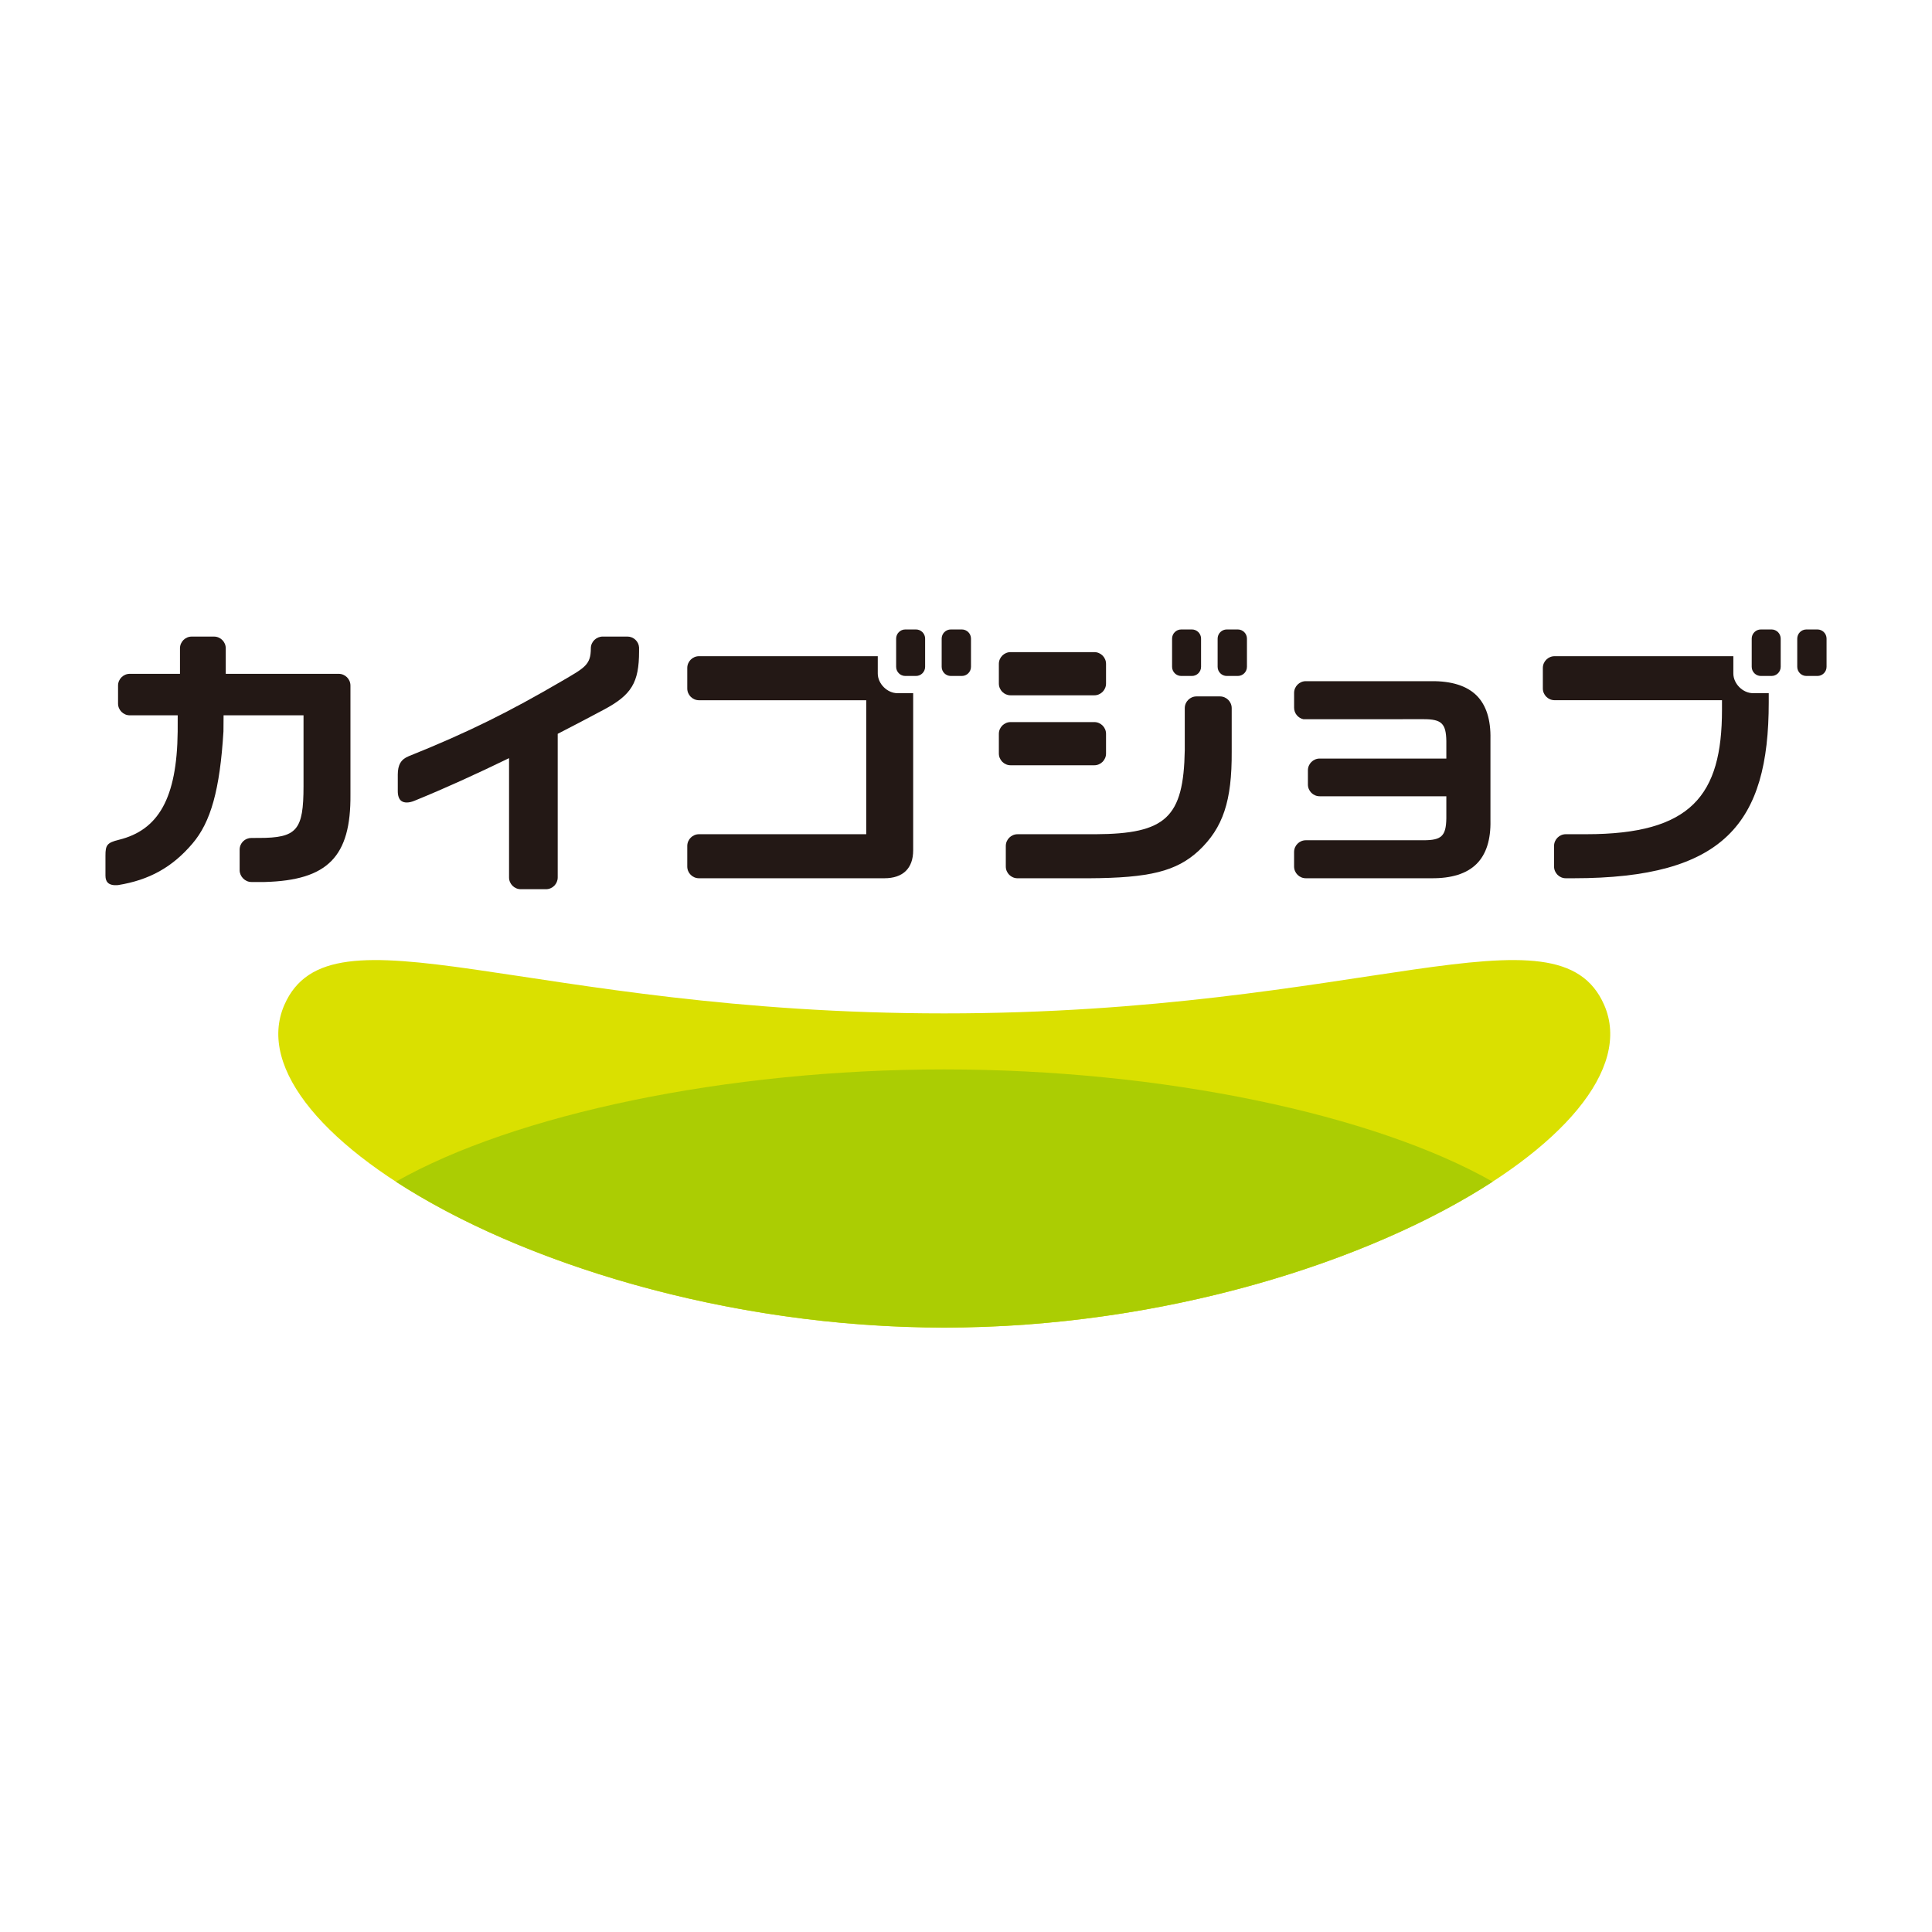 <?xml version="1.0" encoding="utf-8"?>
<!-- Generator: Adobe Illustrator 26.5.0, SVG Export Plug-In . SVG Version: 6.00 Build 0)  -->
<svg version="1.2" baseProfile="tiny-ps" id="レイヤー_1"
	 xmlns="http://www.w3.org/2000/svg" xmlns:xlink="http://www.w3.org/1999/xlink" viewBox="0 0 1080 1080" xml:space="preserve">
<title>カイゴジョブ</title>
<g>
	<g>
		<path fill="#DAE000" d="M896.73,561.74c-25.83-59.03-135.22,4.75-368.88,4.75s-343.05-63.78-368.88-4.75
			c-31.3,71.54,158.38,180.39,368.88,180.39S928.04,633.28,896.73,561.74z"/>
		<path fill="#ABCD03" d="M221.31,660.57c68.99,44.82,184.25,81.55,306.54,81.55s237.55-36.74,306.54-81.55
			c-66.15-37.59-184.37-62.76-306.54-62.76S287.47,622.99,221.31,660.57z"/>
		<g>
			<path fill="#231815" d="M350.71,355.84h-13.74c-3.67,0-6.67,2.93-6.69,6.53c0,9.31-3.31,10.83-16.33,18.43
				c-28.68,16.75-51.76,28.4-85.43,41.9c-4.36,1.75-6.16,4.85-6.16,10.31v9.18c-0.01,2.71,0.71,4.65,2.08,5.6
				c1.55,1.08,4.07,1.13,7.17-0.13c16.99-6.91,35.02-15.14,52.95-23.85v66.69c0,3.62,2.95,6.57,6.57,6.57h14.06
				c3.63,0,6.57-2.95,6.57-6.57v-80.29c8.87-4.55,17.57-9.12,25.94-13.59c15.28-8.17,19.54-15.02,19.54-32.52v-2.18
				C357.03,358.53,354.15,355.84,350.71,355.84z"/>
			<path fill="#231815" d="M189.33,376.67H126.2v-14.25c0-3.62-2.95-6.57-6.57-6.57h-12.45c-3.62,0-6.57,2.95-6.57,6.57v14.25H72.56
				c-3.62,0-6.57,2.95-6.57,6.57v10.06c0,3.62,2.95,6.57,6.57,6.57h26.78l-0.02,9.1c-0.4,37.53-10.92,55.09-32.91,60.49
				c-6.6,1.62-7.46,3-7.46,8.77v11.27c0,1.8,0.47,3.15,1.39,4.01c1.13,1.05,3,1.49,5.55,1.28c17.52-2.82,30.38-9.97,41.63-23.16
				c10.36-12.07,15.4-30.25,17.39-62.76l0.07-9h44.69v39.61c0,24.65-3.7,28.93-24.93,28.93c-1.88,0-3.35,0.01-4.21,0.01
				c-3.58,0-6.57,2.82-6.57,6.57s0,8.07,0,11.48c0,3.41,2.95,6.57,6.57,6.57h7.43c35.26-0.94,48.25-14.19,47.94-48.89v-60.92
				C195.9,379.62,192.95,376.67,189.33,376.67z"/>
			<path fill="#231815" d="M800.06,380.78h-70.08c-3.62,0-6.57,2.95-6.57,6.57v8.27c0,3.11,2.21,5.81,5.24,6.44l67.16-0.03
				c10.03,0,12.53,2.39,12.7,12.19v9.82H737.7c-3.62,0-6.57,2.95-6.57,6.57v7.94c0,3.62,2.95,6.57,6.57,6.57h70.81v12.37
				c-0.17,9.82-2.66,12.22-12.7,12.22h-65.84c-3.62,0-6.57,2.95-6.57,6.57v8.1c0,3.62,2.95,6.57,6.57,6.57h70.06
				c11.41,0.13,19.98-2.57,25.47-8.1c5.32-5.36,7.9-13.51,7.67-24.21v-45.55c0.23-10.72-2.35-18.87-7.67-24.23
				C820,383.34,811.36,380.66,800.06,380.78z"/>
			<path fill="#231815" d="M660.32,377.87h5.96c2.82,0,5.12-2.3,5.12-5.12v-15.76c0-2.82-2.3-5.12-5.12-5.12h-5.96
				c-2.82,0-5.12,2.3-5.12,5.12v15.76C655.2,375.57,657.5,377.87,660.32,377.87z"/>
			<path fill="#231815" d="M691.93,351.87h-6.15c-2.82,0-5.12,2.3-5.12,5.12v15.76c0,2.82,2.29,5.12,5.12,5.12h6.15
				c2.82,0,5.12-2.3,5.12-5.12v-15.76C697.05,354.17,694.75,351.87,691.93,351.87z"/>
			<path fill="#231815" d="M681.95,389.3h-13.09c-3.62,0-6.57,2.95-6.57,6.57v23.51c-0.66,37.58-10.47,46.79-50.01,46.96h-43.46
				c-3.62,0-6.57,2.95-6.57,6.57v11.48c0,3.62,2.95,6.57,6.57,6.57h39.76c34.12-0.16,49.08-3.91,61.54-15.42
				c13.58-12.79,18.57-27.79,18.41-55.35v-24.32C688.53,392.25,685.58,389.3,681.95,389.3z"/>
			<path fill="#231815" d="M564.94,388.68h46.77c3.62,0,6.57-2.95,6.57-6.57v-11c0-3.62-2.95-6.57-6.57-6.57h-46.77
				c-3.62,0-6.57,2.95-6.57,6.57v11C558.37,385.74,561.32,388.68,564.94,388.68z"/>
			<path fill="#231815" d="M611.71,427.79c3.62,0,6.57-2.95,6.57-6.57v-11c0-3.62-2.95-6.57-6.57-6.57h-46.77
				c-3.62,0-6.57,2.95-6.57,6.57v11c0,3.62,2.95,6.57,6.57,6.57H611.71z"/>
			<path fill="#231815" d="M512.03,351.87h-5.96c-2.82,0-5.12,2.3-5.12,5.12v15.76c0,2.82,2.29,5.12,5.12,5.12h5.96
				c2.82,0,5.12-2.3,5.12-5.12v-15.76C517.15,354.17,514.85,351.87,512.03,351.87z"/>
			<path fill="#231815" d="M537.67,351.87h-6.15c-2.82,0-5.12,2.3-5.12,5.12v15.76c0,2.82,2.3,5.12,5.12,5.12h6.15
				c2.82,0,5.12-2.3,5.12-5.12v-15.76C542.79,354.17,540.49,351.87,537.67,351.87z"/>
			<path fill="#231815" d="M490.68,376.48v-9.66h-99.92c-3.62,0-6.57,2.95-6.57,6.57v11.48c0,3.62,2.95,6.57,6.57,6.57h93.47v74.89
				h-93.47c-3.62,0-6.57,2.95-6.57,6.57v11.48c0,3.62,2.95,6.57,6.57,6.57h103.62c10.38,0,16.09-5.54,16.09-15.61v-87.84h-8.75
				C495.98,387.51,490.68,382.21,490.68,376.48z"/>
			<path fill="#231815" d="M990.3,351.87h-5.96c-2.82,0-5.12,2.3-5.12,5.12v15.76c0,2.82,2.29,5.12,5.12,5.12h5.96
				c2.82,0,5.12-2.3,5.12-5.12v-15.76C995.41,354.17,993.12,351.87,990.3,351.87z"/>
			<path fill="#231815" d="M1015.94,351.87h-6.15c-2.82,0-5.12,2.3-5.12,5.12v15.76c0,2.82,2.3,5.12,5.12,5.12h6.15
				c2.82,0,5.12-2.3,5.12-5.12v-15.76C1021.06,354.17,1018.76,351.87,1015.94,351.87z"/>
			<path fill="#231815" d="M968.95,376.48v-9.66h-99.92c-3.62,0-6.57,2.95-6.57,6.57v11.46c0,3.62,2.95,6.57,6.57,6.57h93.57v5.37
				c0,47.92-17.25,69.54-75.86,69.54H875.3c-3.62,0-6.57,2.95-6.57,6.57v11.48c0,3.62,2.95,6.57,6.57,6.57h4.27
				c84.34,0,109.17-30.74,109.17-98.3v-5.16h-8.75C974.25,387.51,968.95,382.21,968.95,376.48z"/>
		</g>
	</g>
</g>
</svg>
